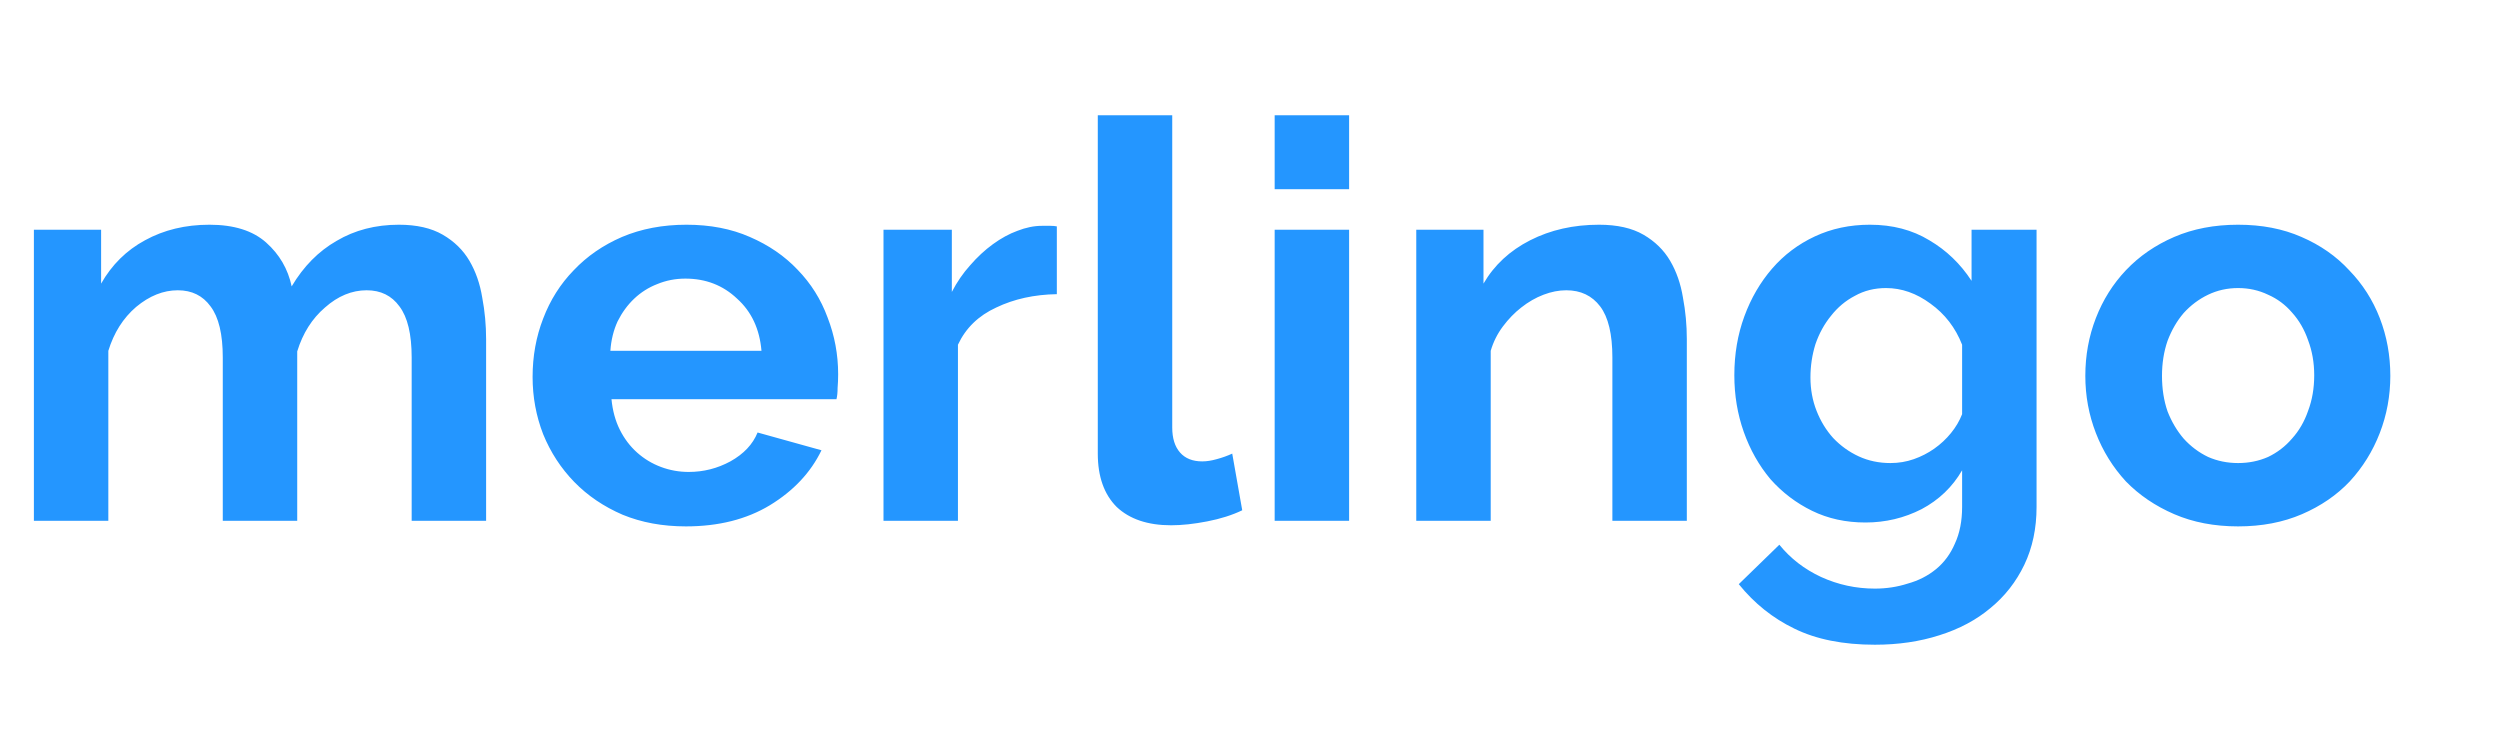 <svg width="432" height="128" viewBox="0 0 432 128" fill="none" xmlns="http://www.w3.org/2000/svg">
<path d="M84 90H71.136V61.776C71.136 57.744 70.432 54.8 69.024 52.944C67.68 51.088 65.792 50.16 63.36 50.16C60.8 50.16 58.4 51.152 56.16 53.136C53.92 55.056 52.32 57.584 51.36 60.72V90H38.496V61.776C38.496 57.744 37.792 54.8 36.384 52.944C35.04 51.088 33.152 50.16 30.72 50.16C28.224 50.16 25.824 51.12 23.52 53.04C21.28 54.96 19.68 57.488 18.72 60.624V90H5.856V39.696H17.472V49.008C19.328 45.744 21.856 43.248 25.056 41.52C28.32 39.728 32.032 38.832 36.192 38.832C40.416 38.832 43.68 39.856 45.984 41.904C48.288 43.952 49.76 46.48 50.4 49.488C52.448 46.032 55.04 43.408 58.176 41.616C61.312 39.76 64.896 38.832 68.928 38.832C72 38.832 74.528 39.408 76.512 40.56C78.496 41.712 80.032 43.216 81.12 45.072C82.208 46.928 82.944 49.04 83.328 51.408C83.776 53.776 84 56.176 84 58.608V90ZM118.528 90.96C114.496 90.96 110.848 90.288 107.584 88.944C104.32 87.536 101.536 85.648 99.232 83.28C96.928 80.912 95.136 78.16 93.856 75.024C92.64 71.888 92.032 68.592 92.032 65.136C92.032 61.552 92.64 58.192 93.856 55.056C95.072 51.856 96.832 49.072 99.136 46.704C101.44 44.272 104.224 42.352 107.488 40.944C110.816 39.536 114.528 38.832 118.624 38.832C122.72 38.832 126.368 39.536 129.568 40.944C132.832 42.352 135.584 44.24 137.824 46.608C140.128 48.976 141.856 51.728 143.008 54.864C144.224 58 144.832 61.264 144.832 64.656C144.832 65.488 144.8 66.288 144.736 67.056C144.736 67.824 144.672 68.464 144.544 68.976H105.664C105.856 70.96 106.336 72.72 107.104 74.256C107.872 75.792 108.864 77.104 110.08 78.192C111.296 79.28 112.672 80.112 114.208 80.688C115.744 81.264 117.344 81.552 119.008 81.552C121.568 81.552 123.968 80.944 126.208 79.728C128.512 78.448 130.08 76.784 130.912 74.736L141.952 77.808C140.096 81.648 137.12 84.816 133.024 87.312C128.992 89.744 124.16 90.96 118.528 90.96ZM131.584 60.624C131.264 56.848 129.856 53.84 127.36 51.6C124.928 49.296 121.952 48.144 118.432 48.144C116.704 48.144 115.072 48.464 113.536 49.104C112.064 49.68 110.752 50.512 109.6 51.6C108.448 52.688 107.488 54 106.72 55.536C106.016 57.072 105.6 58.768 105.472 60.624H131.584ZM182.621 50.832C178.717 50.896 175.229 51.664 172.156 53.136C169.085 54.544 166.877 56.688 165.533 59.568V90H152.669V39.696H164.477V50.448C165.373 48.72 166.429 47.184 167.645 45.84C168.861 44.432 170.173 43.216 171.581 42.192C172.989 41.168 174.397 40.4 175.805 39.888C177.277 39.312 178.685 39.024 180.029 39.024C180.733 39.024 181.245 39.024 181.565 39.024C181.949 39.024 182.301 39.056 182.621 39.12V50.832ZM189.698 19.92H202.562V73.872C202.562 75.728 203.01 77.168 203.906 78.192C204.802 79.216 206.082 79.728 207.746 79.728C208.514 79.728 209.346 79.6 210.242 79.344C211.202 79.088 212.098 78.768 212.93 78.384L214.658 88.176C212.93 89.008 210.914 89.648 208.609 90.096C206.306 90.544 204.226 90.768 202.37 90.768C198.338 90.768 195.202 89.712 192.962 87.6C190.786 85.424 189.698 82.352 189.698 78.384V19.92ZM220.262 90V39.696H233.126V90H220.262ZM220.262 32.688V19.92H233.126V32.688H220.262ZM291.483 90H278.619V61.776C278.619 57.744 277.915 54.8 276.507 52.944C275.099 51.088 273.147 50.16 270.651 50.16C269.371 50.16 268.059 50.416 266.715 50.928C265.371 51.44 264.091 52.176 262.875 53.136C261.723 54.032 260.667 55.12 259.707 56.4C258.747 57.68 258.043 59.088 257.595 60.624V90H244.731V39.696H256.347V49.008C258.203 45.808 260.891 43.312 264.411 41.52C267.931 39.728 271.899 38.832 276.315 38.832C279.451 38.832 282.011 39.408 283.995 40.56C285.979 41.712 287.515 43.216 288.603 45.072C289.691 46.928 290.427 49.04 290.811 51.408C291.259 53.776 291.483 56.176 291.483 58.608V90ZM322.349 90.288C318.957 90.288 315.885 89.616 313.133 88.272C310.381 86.928 307.981 85.104 305.933 82.8C303.949 80.432 302.413 77.712 301.325 74.64C300.237 71.568 299.693 68.304 299.693 64.848C299.693 61.2 300.269 57.808 301.421 54.672C302.572 51.536 304.173 48.784 306.221 46.416C308.269 44.048 310.733 42.192 313.613 40.848C316.493 39.504 319.661 38.832 323.117 38.832C327.021 38.832 330.445 39.728 333.389 41.52C336.333 43.248 338.765 45.584 340.685 48.528V39.696H351.917V87.6C351.917 91.312 351.213 94.64 349.805 97.584C348.397 100.528 346.445 103.024 343.949 105.072C341.517 107.12 338.573 108.688 335.117 109.776C331.725 110.864 328.013 111.408 323.981 111.408C318.477 111.408 313.837 110.48 310.061 108.624C306.349 106.832 303.149 104.272 300.461 100.944L307.469 94.128C309.389 96.496 311.789 98.352 314.669 99.696C317.613 101.04 320.717 101.712 323.981 101.712C325.965 101.712 327.853 101.424 329.645 100.848C331.501 100.336 333.133 99.504 334.541 98.352C335.949 97.2 337.037 95.728 337.805 93.936C338.637 92.144 339.053 90.032 339.053 87.6V81.264C337.389 84.144 335.053 86.384 332.045 87.984C329.037 89.52 325.805 90.288 322.349 90.288ZM326.669 80.016C328.077 80.016 329.421 79.792 330.701 79.344C331.981 78.896 333.165 78.288 334.253 77.52C335.341 76.752 336.301 75.856 337.133 74.832C337.965 73.808 338.605 72.72 339.053 71.568V59.568C337.901 56.624 336.077 54.256 333.581 52.464C331.149 50.672 328.589 49.776 325.901 49.776C323.917 49.776 322.125 50.224 320.525 51.12C318.925 51.952 317.549 53.104 316.397 54.576C315.245 55.984 314.349 57.616 313.709 59.472C313.133 61.328 312.845 63.248 312.845 65.232C312.845 67.28 313.197 69.2 313.901 70.992C314.605 72.784 315.565 74.352 316.781 75.696C318.061 77.04 319.533 78.096 321.197 78.864C322.861 79.632 324.685 80.016 326.669 80.016ZM386.744 90.96C382.648 90.96 378.968 90.256 375.704 88.848C372.44 87.44 369.656 85.552 367.352 83.184C365.112 80.752 363.384 77.968 362.168 74.832C360.952 71.696 360.344 68.4 360.344 64.944C360.344 61.424 360.952 58.096 362.168 54.96C363.384 51.824 365.112 49.072 367.352 46.704C369.656 44.272 372.44 42.352 375.704 40.944C378.968 39.536 382.648 38.832 386.744 38.832C390.84 38.832 394.488 39.536 397.688 40.944C400.952 42.352 403.704 44.272 405.944 46.704C408.248 49.072 410.008 51.824 411.224 54.96C412.44 58.096 413.048 61.424 413.048 64.944C413.048 68.4 412.44 71.696 411.224 74.832C410.008 77.968 408.28 80.752 406.04 83.184C403.8 85.552 401.048 87.44 397.784 88.848C394.52 90.256 390.84 90.96 386.744 90.96ZM373.592 64.944C373.592 67.184 373.912 69.232 374.552 71.088C375.256 72.88 376.184 74.448 377.336 75.792C378.552 77.136 379.96 78.192 381.56 78.96C383.16 79.664 384.888 80.016 386.744 80.016C388.6 80.016 390.328 79.664 391.928 78.96C393.528 78.192 394.904 77.136 396.056 75.792C397.272 74.448 398.2 72.848 398.84 70.992C399.544 69.136 399.896 67.088 399.896 64.848C399.896 62.672 399.544 60.656 398.84 58.8C398.2 56.944 397.272 55.344 396.056 54C394.904 52.656 393.528 51.632 391.928 50.928C390.328 50.16 388.6 49.776 386.744 49.776C384.888 49.776 383.16 50.16 381.56 50.928C379.96 51.696 378.552 52.752 377.336 54.096C376.184 55.44 375.256 57.04 374.552 58.896C373.912 60.752 373.592 62.768 373.592 64.944Z" fill="#2496FF"/>
</svg>
